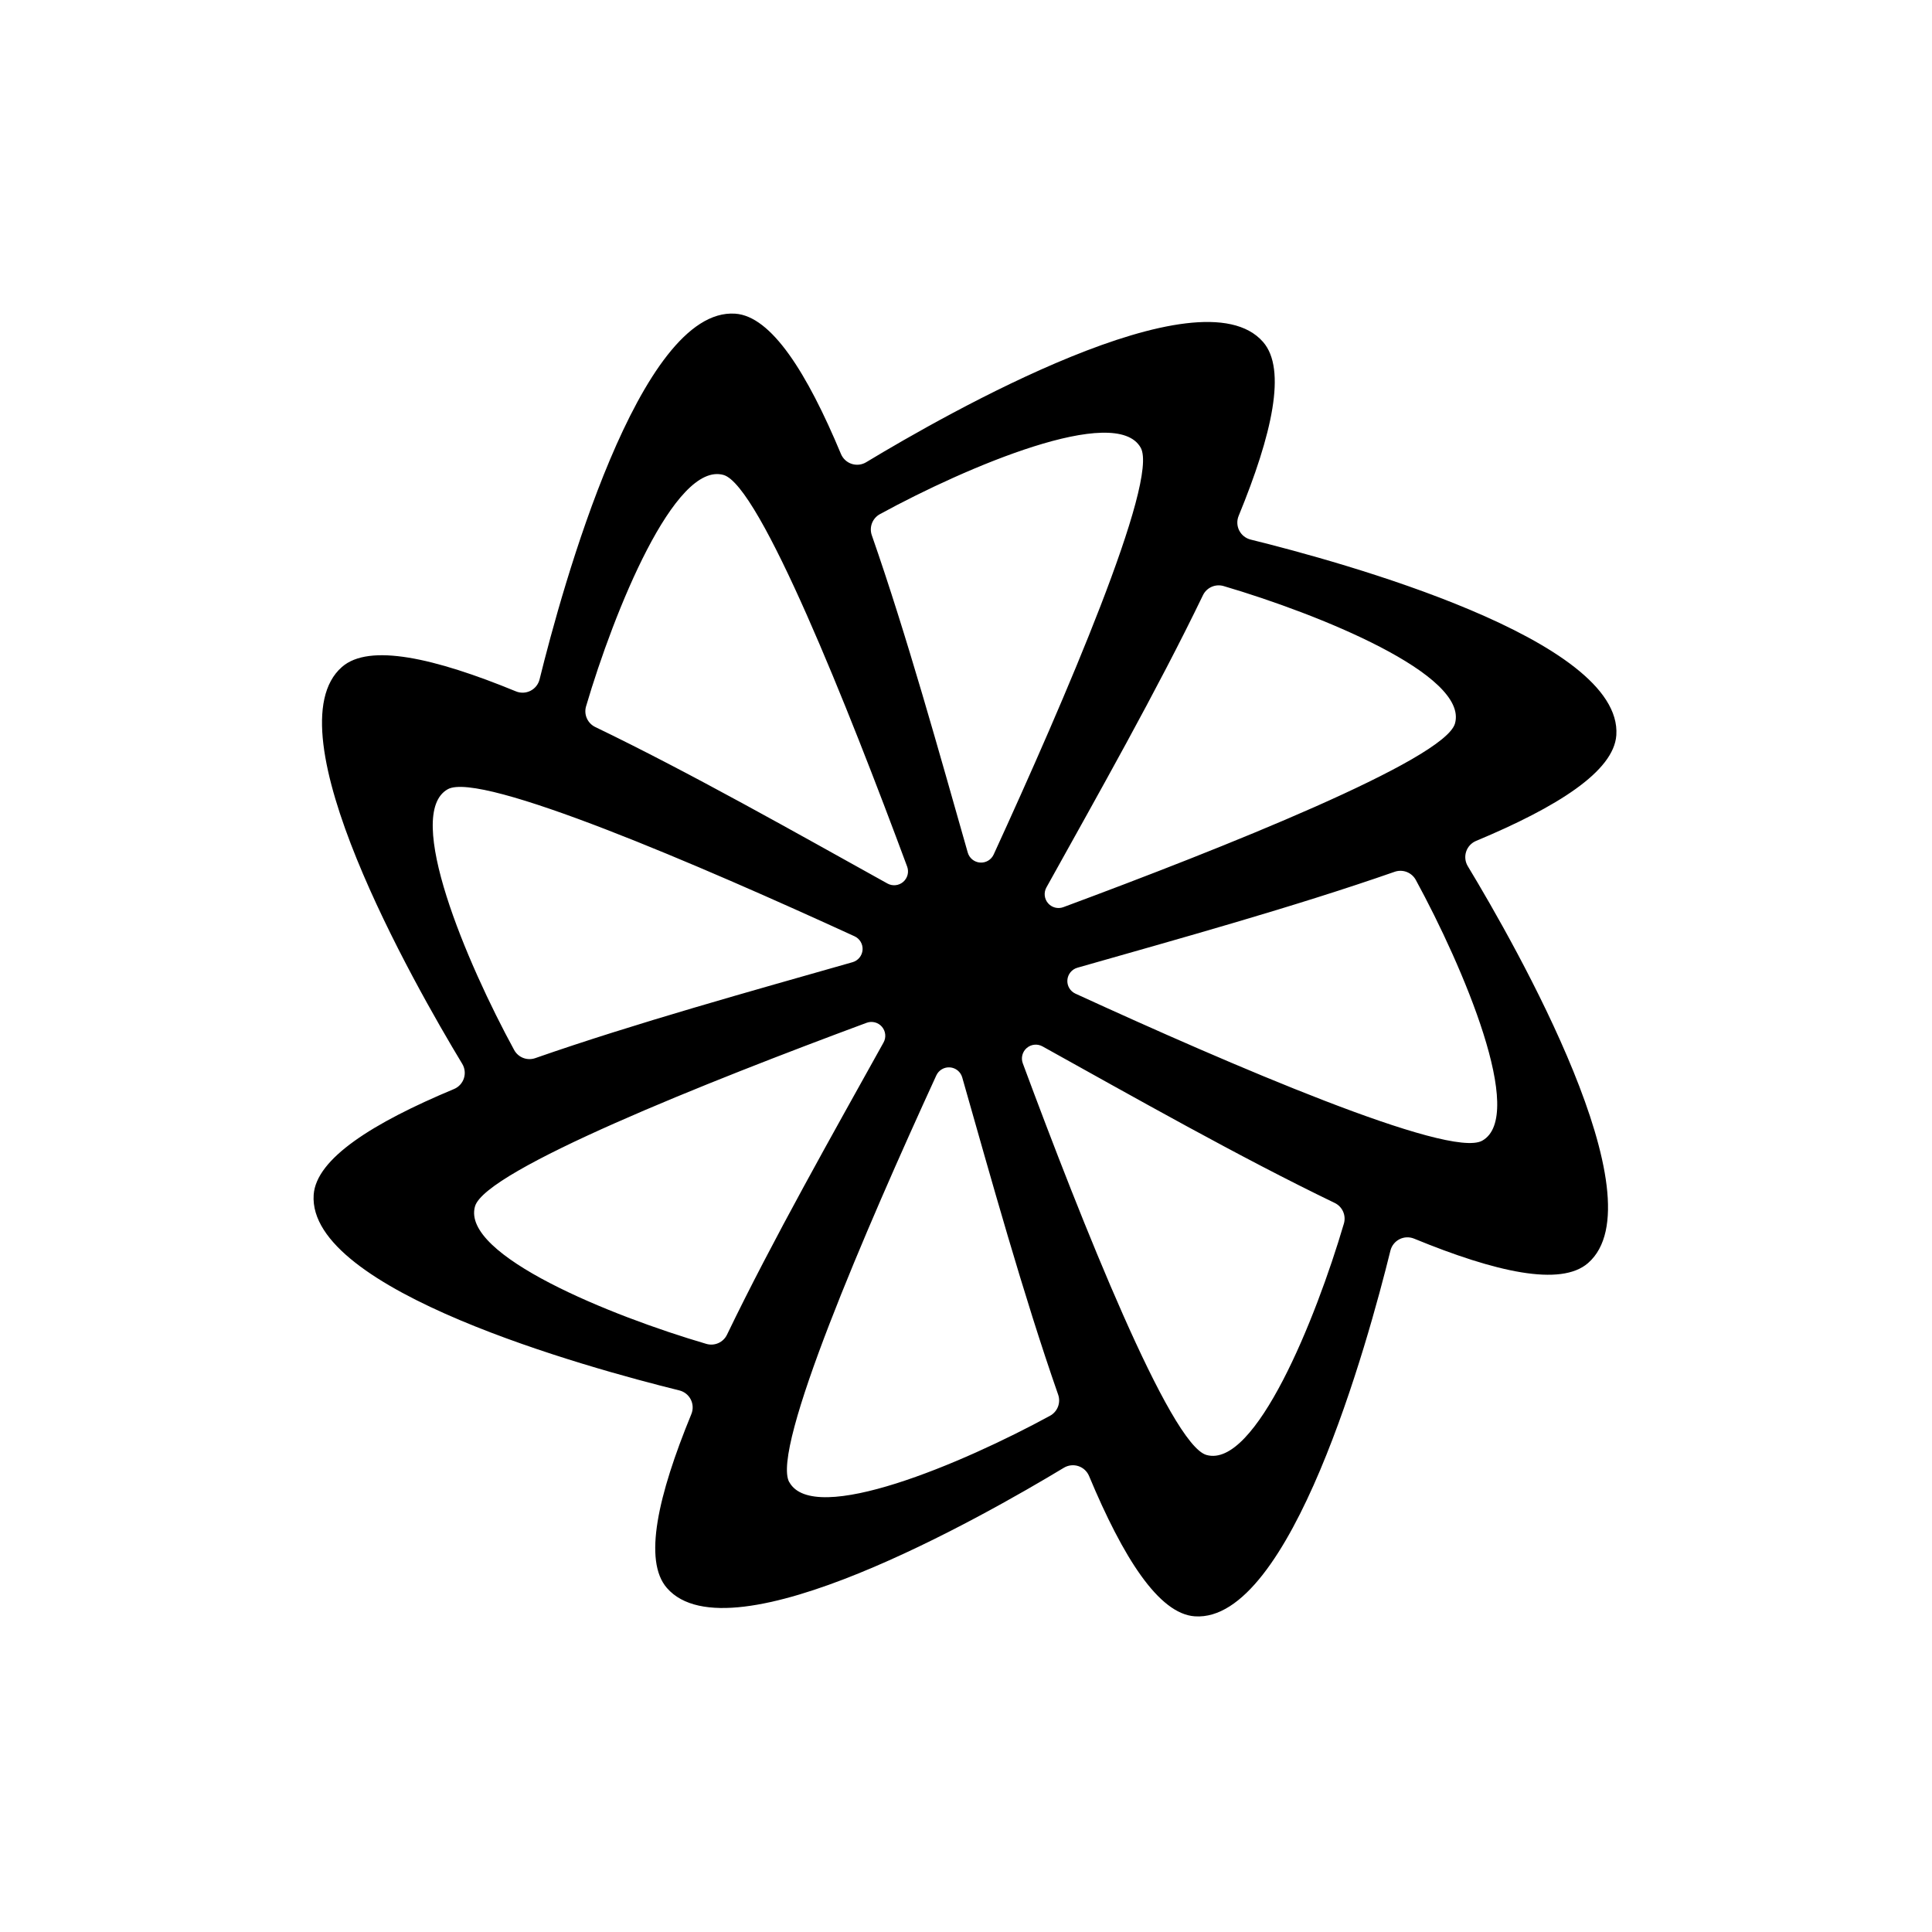 <svg width="900" height="900" viewBox="0 0 900 900" fill="none" xmlns="http://www.w3.org/2000/svg">
<rect width="900" height="900" fill="white"/>
<path d="M582.594 251.356C581.452 251.073 580.385 250.547 579.466 249.813C578.546 249.08 577.795 248.156 577.266 247.106C576.736 246.055 576.44 244.903 576.397 243.728C576.354 242.552 576.565 241.381 577.017 240.295C592.606 202.357 599.485 172.002 588.384 159.294C558.984 125.58 441.083 192.624 403.49 215.331C402.484 215.936 401.358 216.316 400.19 216.446C399.023 216.577 397.841 216.454 396.725 216.086C395.61 215.718 394.587 215.113 393.727 214.314C392.866 213.515 392.188 212.539 391.739 211.453C375.937 173.596 359.325 147.264 342.487 146.122C297.857 143.068 261.885 273.85 251.355 316.475C251.074 317.616 250.55 318.683 249.817 319.603C249.085 320.522 248.162 321.273 247.113 321.803C246.064 322.332 244.912 322.629 243.738 322.672C242.563 322.715 241.393 322.504 240.308 322.052C202.37 306.463 172.002 299.584 159.307 310.685C125.593 340.085 192.624 457.987 215.33 495.579C215.938 496.585 216.32 497.711 216.451 498.879C216.583 500.047 216.46 501.229 216.092 502.346C215.724 503.462 215.119 504.485 214.318 505.346C213.517 506.206 212.54 506.883 211.453 507.33C173.609 523.132 147.277 539.744 146.121 556.581C143.08 601.211 273.85 637.184 316.488 647.714C317.627 647.998 318.691 648.525 319.608 649.259C320.525 649.992 321.273 650.914 321.801 651.963C322.329 653.011 322.624 654.161 322.668 655.335C322.711 656.508 322.501 657.677 322.052 658.761C306.463 696.699 299.584 727.067 310.685 739.762C340.084 773.476 458 706.445 495.592 683.739C496.598 683.131 497.724 682.749 498.892 682.618C500.06 682.486 501.243 682.609 502.359 682.977C503.475 683.345 504.498 683.95 505.358 684.751C506.219 685.552 506.896 686.529 507.344 687.616C523.145 725.46 539.744 751.792 556.594 752.948C601.224 755.989 637.196 625.219 647.713 582.581C647.998 581.441 648.525 580.375 649.259 579.457C649.993 578.539 650.917 577.79 651.967 577.262C653.017 576.733 654.169 576.438 655.344 576.396C656.519 576.354 657.689 576.566 658.775 577.018C696.712 592.607 727.067 599.472 739.775 588.384C773.49 558.985 706.445 441.069 683.738 403.477C683.136 402.47 682.757 401.345 682.628 400.178C682.499 399.011 682.622 397.83 682.99 396.715C683.358 395.6 683.961 394.577 684.76 393.717C685.558 392.856 686.532 392.177 687.616 391.726C725.473 375.924 751.805 359.312 752.947 342.475C756.001 297.845 625.219 261.873 582.594 251.356ZM531.391 208.572C539.969 223.948 495.765 326.408 462.886 398.073C462.337 399.271 461.433 400.273 460.297 400.942C459.161 401.611 457.847 401.917 456.532 401.817C455.217 401.717 453.964 401.217 452.942 400.384C451.92 399.551 451.178 398.424 450.816 397.157C437.537 350.561 422.36 295.813 406.12 249.338C405.482 247.514 405.513 245.522 406.209 243.719C406.905 241.917 408.219 240.42 409.917 239.498C450.471 217.349 519.865 187.936 531.391 208.572ZM337.044 221.253C353.974 226.06 395.165 329.767 422.585 403.69C423.042 404.925 423.111 406.271 422.781 407.546C422.451 408.821 421.739 409.965 420.74 410.824C419.741 411.683 418.503 412.215 417.193 412.35C415.882 412.485 414.562 412.215 413.409 411.577C371.037 388.061 321.627 360.043 277.276 338.664C275.539 337.822 274.157 336.39 273.377 334.625C272.596 332.86 272.468 330.875 273.013 329.023C286.066 284.726 314.297 214.813 337.044 221.253ZM208.585 367.651C223.948 359.073 326.42 403.278 398.073 436.156C399.271 436.706 400.272 437.61 400.942 438.746C401.611 439.882 401.916 441.196 401.816 442.51C401.717 443.825 401.217 445.078 400.383 446.1C399.55 447.122 398.424 447.864 397.156 448.227C350.575 461.506 295.813 476.683 249.337 492.923C247.515 493.557 245.526 493.524 243.727 492.828C241.927 492.133 240.433 490.82 239.511 489.125C217.402 448.572 187.936 379.177 208.585 367.651ZM221.266 561.999C226.06 545.069 329.78 503.878 403.703 476.457C404.938 476 406.284 475.932 407.559 476.262C408.834 476.592 409.978 477.304 410.837 478.303C411.695 479.301 412.228 480.539 412.363 481.85C412.498 483.16 412.228 484.48 411.59 485.633C388.06 528.006 360.042 577.416 338.663 621.754C337.827 623.496 336.398 624.884 334.631 625.668C332.864 626.451 330.876 626.579 329.023 626.029C284.725 613.056 214.813 584.746 221.266 561.999ZM367.664 690.458C359.073 675.094 403.291 572.622 436.169 500.97C436.719 499.772 437.623 498.77 438.759 498.101C439.895 497.431 441.209 497.126 442.523 497.226C443.838 497.326 445.091 497.826 446.113 498.659C447.135 499.492 447.877 500.618 448.24 501.886C461.518 548.468 476.696 603.23 492.936 649.705C493.569 651.529 493.534 653.518 492.836 655.318C492.137 657.118 490.822 658.612 489.125 659.532C448.585 681.641 379.177 711.106 367.704 690.458H367.664ZM562.012 677.777C545.068 672.983 503.877 569.263 476.457 495.34C475.997 494.103 475.927 492.754 476.257 491.477C476.587 490.199 477.301 489.053 478.302 488.193C479.304 487.334 480.545 486.802 481.858 486.669C483.171 486.537 484.493 486.81 485.646 487.452C528.005 510.969 577.429 539 621.767 560.379C623.507 561.217 624.891 562.648 625.672 564.414C626.453 566.181 626.58 568.168 626.029 570.02C612.989 614.384 584.759 684.23 562.012 677.777ZM690.47 531.378C675.094 539.97 572.635 495.751 500.969 462.873C499.771 462.323 498.77 461.42 498.1 460.284C497.431 459.148 497.126 457.834 497.226 456.519C497.325 455.204 497.825 453.952 498.659 452.93C499.492 451.908 500.618 451.165 501.886 450.803C548.481 437.524 603.229 422.346 649.705 406.106C651.531 405.472 653.522 405.508 655.325 406.206C657.127 406.904 658.622 408.219 659.544 409.918C681.64 450.458 711.106 519.866 690.47 531.378ZM677.789 337.03C672.983 353.974 569.275 395.165 495.353 422.586C494.116 423.046 492.767 423.115 491.489 422.785C490.212 422.455 489.066 421.742 488.206 420.74C487.346 419.739 486.815 418.498 486.682 417.185C486.55 415.872 486.823 414.549 487.465 413.396C510.982 371.037 539 321.614 560.379 277.276C561.219 275.537 562.65 274.154 564.416 273.374C566.182 272.593 568.168 272.465 570.019 273.013C614.317 286.053 684.23 314.284 677.789 337.03Z" fill="black"/>
</svg>
